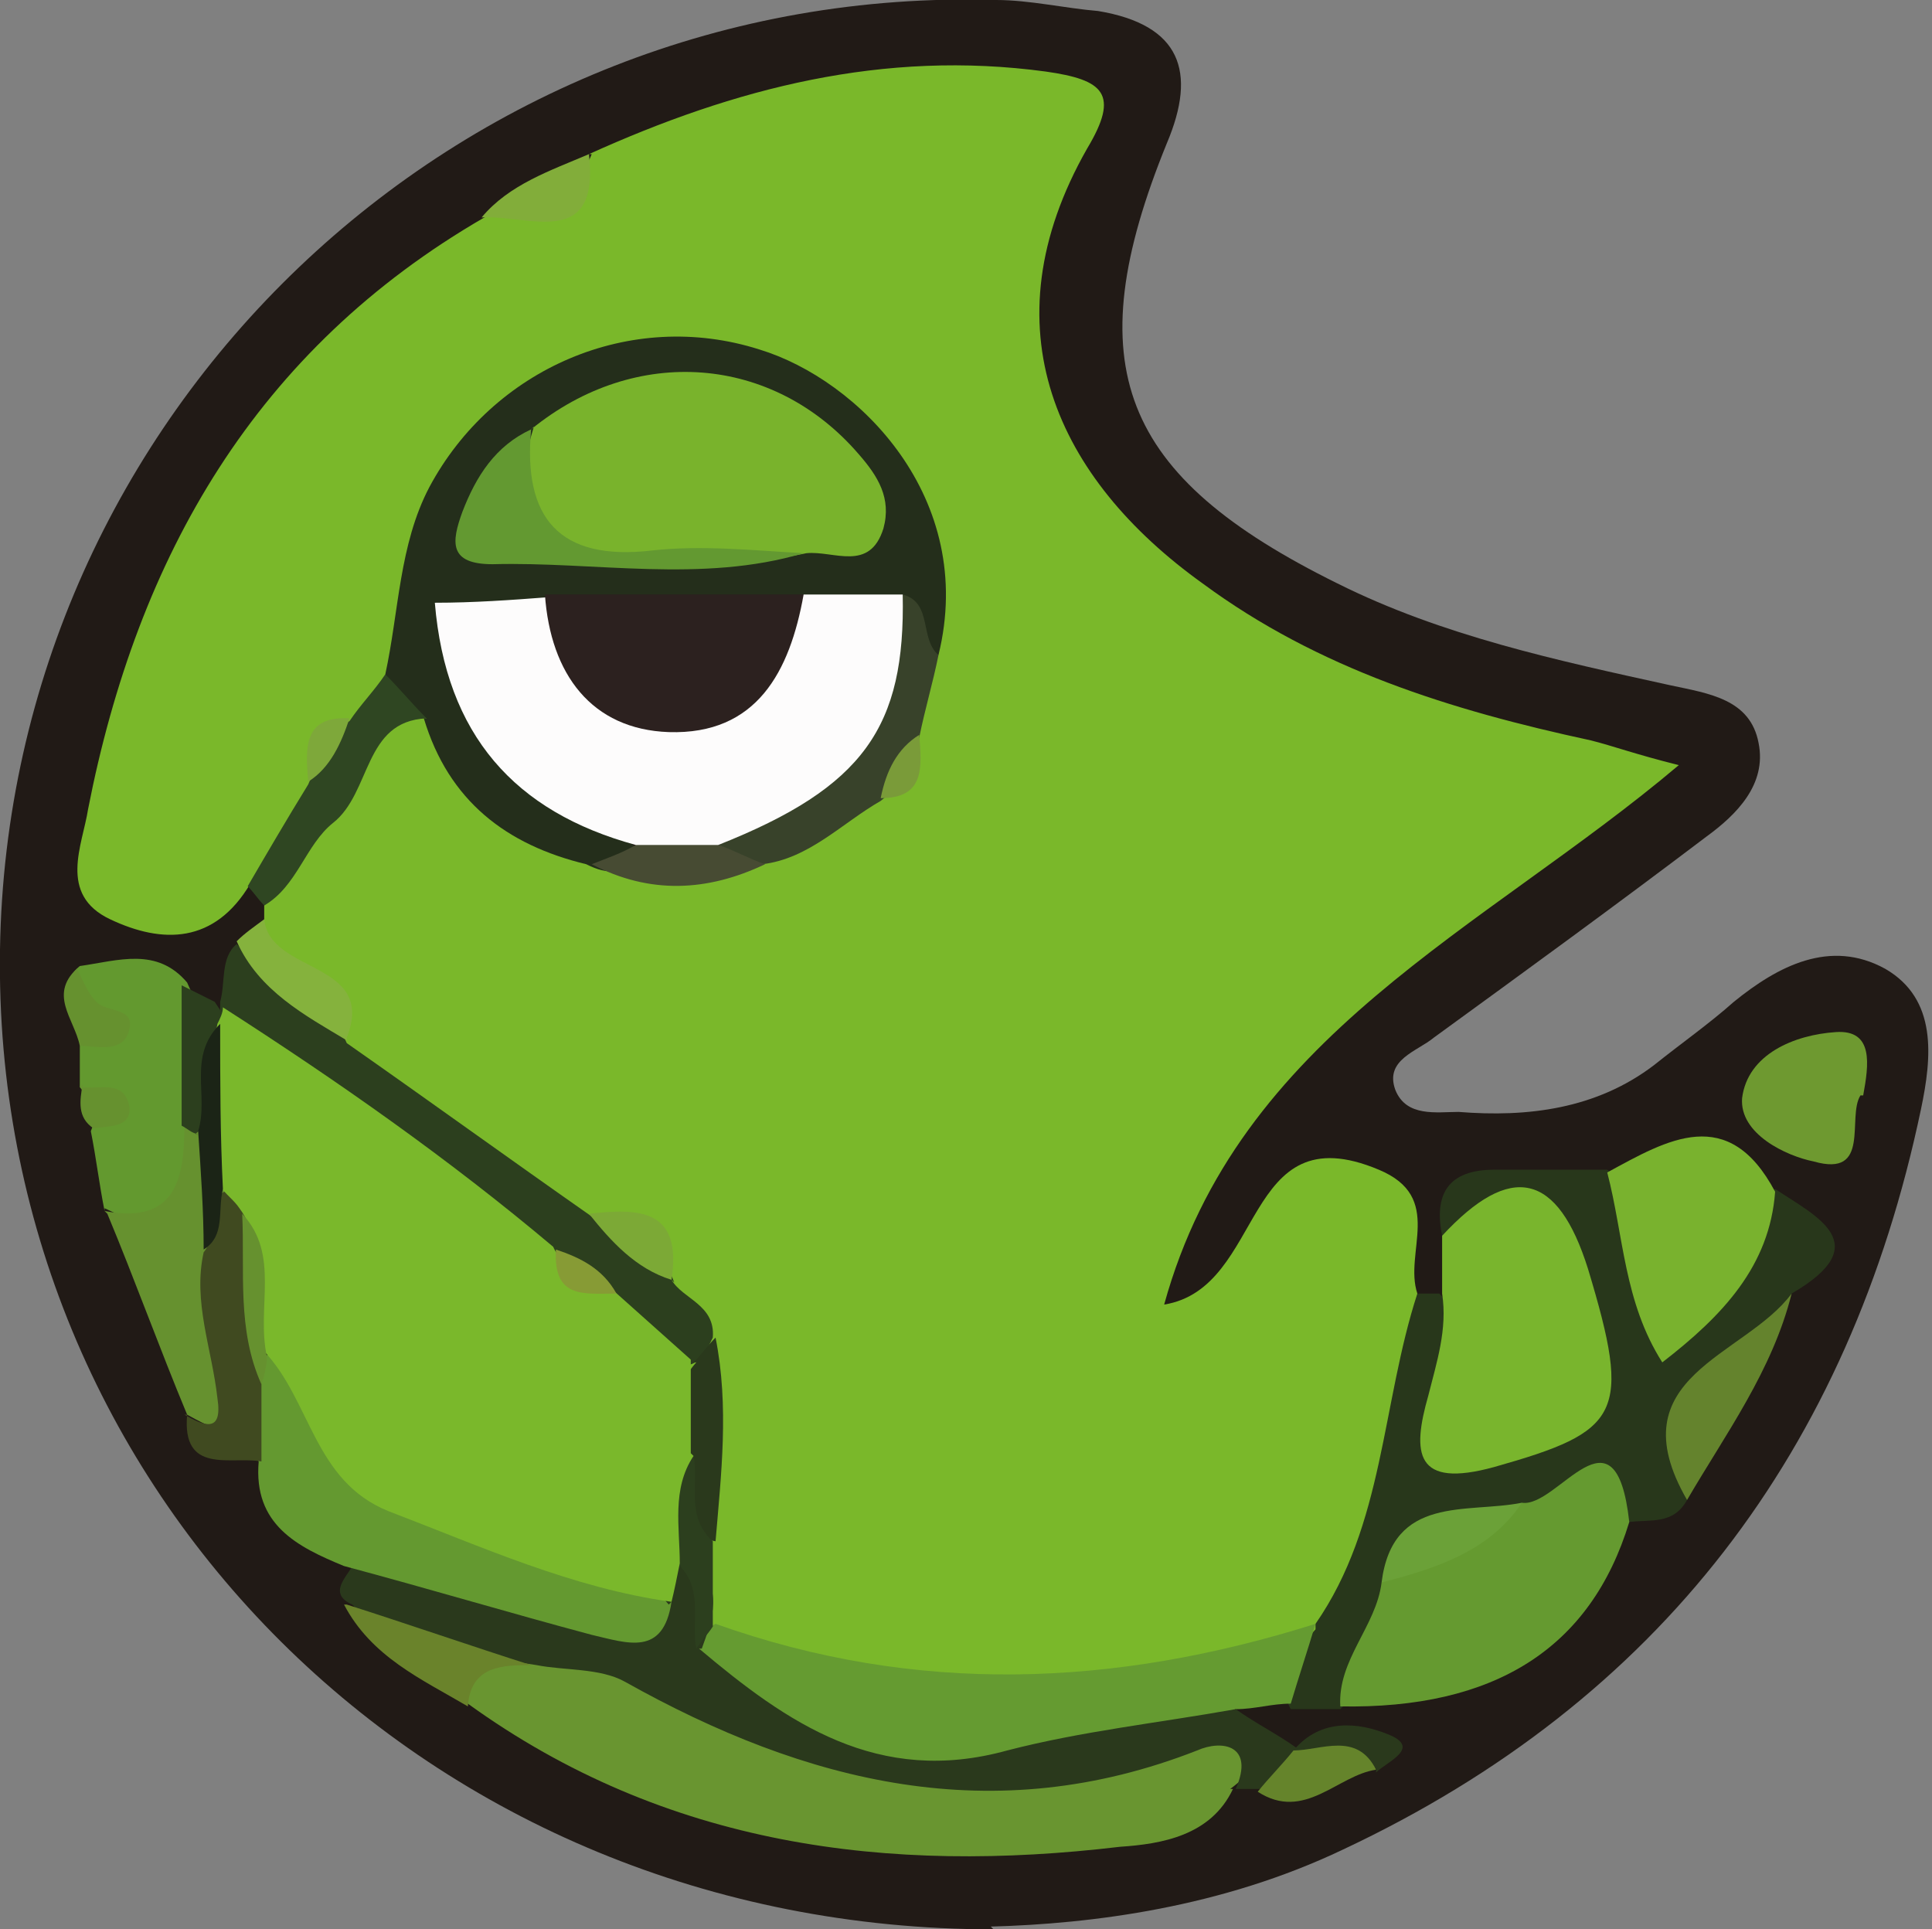 <?xml version="1.0" encoding="UTF-8"?>
<svg id="Capa_2" data-name="Capa 2" xmlns="http://www.w3.org/2000/svg" viewBox="0 0 70.2 70.1">
  <rect x="0" y="0" width="70.2" height="70.1" fill="#808080" stroke="none"/>
  <defs>
    <style>
      .cls-1 {
        fill: #2a391c;
      }

      .cls-2 {
        fill: #242e1b;
      }

      .cls-3 {
        fill: #659a30;
      }

      .cls-4 {
        fill: #fdfcfc;
      }

      .cls-5 {
        fill: #6e9930;
      }

      .cls-6 {
        fill: #639931;
      }

      .cls-7 {
        fill: #79b32c;
      }

      .cls-8 {
        fill: #7ca936;
      }

      .cls-9 {
        fill: #7ea83a;
      }

      .cls-10 {
        fill: #2c3f1e;
      }

      .cls-11 {
        fill: #79b52d;
      }

      .cls-12 {
        fill: #2c211f;
      }

      .cls-13 {
        fill: #79b22e;
      }

      .cls-14 {
        fill: #38422a;
      }

      .cls-15 {
        fill: #659b31;
      }

      .cls-16 {
        fill: #2f4622;
      }

      .cls-17 {
        fill: #879b35;
      }

      .cls-18 {
        fill: #65842b;
      }

      .cls-19 {
        fill: #474b33;
      }

      .cls-20 {
        fill: #7ab82a;
      }

      .cls-21 {
        fill: #699530;
      }

      .cls-22 {
        fill: #6a832b;
      }

      .cls-23 {
        fill: #7ab82b;
      }

      .cls-24 {
        fill: #28371b;
      }

      .cls-25 {
        fill: #1b2416;
      }

      .cls-26 {
        fill: #66912f;
      }

      .cls-27 {
        fill: #64832d;
      }

      .cls-28 {
        fill: #6ba138;
      }

      .cls-29 {
        fill: #85b23d;
      }

      .cls-30 {
        fill: #7a9b39;
      }

      .cls-31 {
        fill: #649930;
      }

      .cls-32 {
        fill: #82ad3a;
      }

      .cls-33 {
        fill: #63992f;
      }

      .cls-34 {
        fill: #404a20;
      }

      .cls-35 {
        fill: #211a16;
      }
    </style>
  </defs>
  <g id="Capa_1-2" data-name="Capa 1">
    <path class="cls-35" d="M36.1,70.1C15.5,70.1-.3,54.1,0,34.5,.3,15,16.6-.6,36.2,0c1.2,0,2.5,.3,3.7,.4,3,.5,3.6,2.2,2.5,4.8-3.3,8.1-1.7,12.1,6.2,16,3.8,1.9,8,2.8,12.1,3.7,1.4,.3,2.9,.5,3.2,2.1,.3,1.5-.8,2.6-1.9,3.4-3.3,2.5-6.6,4.9-9.9,7.3-.6,.5-1.8,.8-1.4,1.9,.4,1,1.5,.8,2.3,.8,2.5,.2,5-.1,7.1-1.7,1-.8,2-1.5,2.9-2.3,1.6-1.3,3.5-2.3,5.5-1.2,1.9,1.1,1.7,3.2,1.3,5.1-2.6,12.4-9.5,21.5-21,26.9-4.4,2.1-9.1,2.7-12.8,2.8Z"/>
    <path class="cls-20" d="M21.4,5.6c5.3-2.4,10.7-3.8,16.6-3,2.1,.3,2.7,.8,1.5,2.8-3.7,6.5-1.1,12,4.2,15.8,4.2,3.1,9,4.6,14.1,5.7,.8,.2,1.6,.5,3.2,.9-7.1,6-16,9.8-18.7,19.6,3.7-.6,2.8-7,7.8-4.9,2.4,1,.9,3,1.4,4.5,.3,4.6-.3,9-3.4,12.6-6.1,3-12.6,2.4-19,1.5-1.3-.2-2.6-.8-3.5-2-.5-.9-.6-2-.6-3,0-2.2,0-4.3,0-6.5,0-1.1-.7-1.9-1-2.9-.3-1.6-1.5-1.8-2.8-1.9-3.5-1.6-6.5-3.9-9.1-6.7,.1-2.1-3.6-2-2.5-4.6,0-.2,0-.4,0-.6,1.7-2.6,2.1-6.2,5.9-7.1,2,1.8,3.6,4.2,6.4,4.9,1.8,.6,3.6,.6,5.4,0,1.6-.5,2.9-1.4,4.3-2.2,1-.4,1.2-1.2,1.2-2.2,0-1,.4-2,.5-2.9,.2-5.5-2.8-9.4-7.6-10.1-4.7-.7-8.8,2.5-10,7.9-.2,1.1-.5,2.2-.9,3.2-.3,.8-.9,1.4-1.5,2-.8,.5-1.3,1.3-1.5,2.2-.7,1.3-1.2,2.8-2.7,3.5-1.3,2.2-3.2,2.2-5.1,1.3-1.9-.9-1-2.7-.8-4,1.8-9.2,6.1-16.7,14.4-21.5,1.4-.5,3.2-.5,3.9-2.3Z"/>
    <path class="cls-21" d="M44.8,65c-.8,1.7-2.6,2-4.1,2.1-8.4,1-16.5,0-23.7-5.2-.8-2,.8-2,1.9-2.4,2.2-.2,4.4,.2,6.1,1.4,5.2,3.3,10.7,3.8,16.4,2,1.1-.3,2.2-.4,3.3,.2,1.3,.7,.8,1.3,0,1.9Z"/>
    <path class="cls-24" d="M47.8,59c2.5-3.6,2.4-8,3.7-12,.3,0,.5,0,.8,0,.7,.7,.6,1.5,.7,2.4,0,1.1-1.1,2.8,1.1,2.7,1.7-.1,3.4-.8,3.4-3.1,0-3.4-1.6-4.6-5.1-4.1-.3-1.5,.2-2.4,1.9-2.4,1.4,0,2.7,0,4.1,0,1.9,1.2,1.2,3.6,2.2,5.3,2.2-.8,2.1-3.5,3.9-4.6,1.5,1,3.7,2,.6,3.8-1.4,2.4-4.2,4.2-3.8,7.5-.5,.9-1.3,.7-2.1,.8-1.3-.9-2.5-.6-3.8,0-1.7,.6-3.8,.3-4.4,2.7-.5,1.5-1.1,3-2.3,4.1-.6,0-1.2,0-1.8,0-.7-1.3,.2-2.1,.9-2.9Z"/>
    <path class="cls-11" d="M52.4,44.9c2.5-2.7,4.2-2.3,5.3,1.2,1.6,5.3,1.2,5.9-3.4,7.2-2.9,.8-3-.5-2.4-2.6,.3-1.2,.7-2.4,.5-3.7,0-.7,0-1.4,0-2.1Z"/>
    <path class="cls-15" d="M47.8,59c-.3,1-.6,1.9-.9,2.9-.7,0-1.3,.2-2,.2-6.8,2.4-13.6,4.4-19.7-1.7-.1-.7,.2-1.1,.8-1.4,7.3,2.6,14.5,2.3,21.8,0Z"/>
    <path class="cls-1" d="M25.4,59.9c3.2,2.7,6.5,5,11.2,3.7,2.7-.7,5.5-1,8.3-1.5,.7,.5,1.5,.9,2.2,1.4,.3,1.1-.3,1.5-1.3,1.5-.3,0-.6,0-.9,0,.7-1.6-.5-1.8-1.4-1.4-7.4,2.9-14.2,1.2-20.8-2.5-.9-.5-2.2-.4-3.2-.6-2.4-.4-4.9-.3-6.7-2.2-.9-.4-.2-1,0-1.4,2.2-1.3,4,.6,6,.8,1.7,.2,3.5,1.9,5.1-.1,.3-.5,.7-.9,1.3-.9,1.1,1,.7,2.1,.3,3.2Z"/>
    <path class="cls-3" d="M55.3,54.6c1.3,.2,3.4-3.8,3.9,.7-1.4,4.6-4.9,6.8-10.5,6.7-.1-1.7,1.3-2.9,1.5-4.5,1.3-1.7,3.5-1.8,5.1-2.9Z"/>
    <path class="cls-31" d="M24.4,58.2c-.3,2-1.6,1.5-2.9,1.2-3-.8-6-1.7-9-2.5-1.7-.7-3.3-1.5-3.1-3.8-.6-.8-.8-1.8-.6-2.8,.1-.4,.3-.7,.6-1,.4-.1,.9-.2,1,.1,2.5,4.9,7.4,6.2,12.1,7.7,.7,.2,1.3,.6,1.8,1.2Z"/>
    <path class="cls-13" d="M64.5,43.3c-.2,2.7-1.9,4.5-4.1,6.2-1.4-2.2-1.4-4.6-2-6.9,2.2-1.2,4.4-2.5,6.1,.7Z"/>
    <path class="cls-10" d="M24.4,46.5c.4,.7,1.6,.9,1.5,2.1-.2,.4-.4,.9-.9,1-1.4-.2-2.1-1.3-3.1-2.1-.7-.7-1.5-1.2-2.4-1.7-3.8-3-8.1-5.3-11.5-8.9,0-.2,0-.3,0-.5,.2-.7,0-1.6,.6-2.1,1.2,1.3,3.2,1.7,4,3.6,3,2.1,5.9,4.2,8.9,6.3,1.2,.6,2.5,1,3,2.4Z"/>
    <path class="cls-33" d="M3.8,44c-.2-1-.3-1.9-.5-2.9,.3-.7,0-1.1-.4-1.6,0-.5,0-1,0-1.5,1.1-1-1.2-1.9,0-2.9,1.4-.2,2.8-.7,3.9,.6,.8,1.7,.9,3.5,.8,5.3-.3,2.3-.5,4.5-3.8,2.9Z"/>
    <path class="cls-26" d="M3.8,44c2.6,.5,2.9-1.2,2.9-3.1,.5,0,.8,0,1.1,.4,.7,1.4,.5,2.8,.6,4.3-.1,1.7,.5,3.4,.4,5.1,0,1.5-.4,1.6-2,.7-1-2.4-1.9-4.9-2.9-7.3Z"/>
    <path class="cls-5" d="M67.6,39.8c-.5,.8,.4,3-1.7,2.4-1-.2-2.7-1-2.6-2.3,.2-1.6,1.9-2.3,3.4-2.4,1.4-.1,1.2,1.2,1,2.3Z"/>
    <path class="cls-34" d="M6.7,51.4c.7,.4,1.4,.7,1.2-.6-.2-1.8-.9-3.5-.5-5.3,.6-.7-.3-1.9,1-2.3,.6,.2,.9,.7,1.1,1.2,.7,2-.3,3.9,0,5.9,0,.9,0,1.9,0,2.8-1.1-.2-2.9,.5-2.7-1.7Z"/>
    <path class="cls-27" d="M61.3,54.5c-2.6-4.5,2.1-5.2,3.8-7.5-.7,2.8-2.4,5.1-3.8,7.5Z"/>
    <path class="cls-16" d="M15.5,26.1c-2.3,.1-2,2.7-3.4,3.8-1,.8-1.3,2.3-2.5,3-.2-.2-.4-.5-.6-.7,.7-1.2,1.4-2.4,2.2-3.7,.4-.9,.6-1.8,1.5-2.3,.4-.6,.9-1.1,1.3-1.7,.9,.2,1.8,.3,1.5,1.6Z"/>
    <path class="cls-22" d="M12.6,58.3c2.2,.7,4.5,1.5,6.7,2.2-1,0-2.2,0-2.3,1.5-1.7-1-3.5-1.8-4.5-3.7Z"/>
    <path class="cls-29" d="M12.6,37.8c-1.5-.9-3.2-1.8-4-3.6,.3-.3,.6-.5,1-.8,.2,2,4.1,1.5,3,4.3Z"/>
    <path class="cls-32" d="M21.4,5.6c.4,3.5-2.2,2.2-3.9,2.3,1-1.2,2.5-1.7,3.9-2.3Z"/>
    <path class="cls-18" d="M45.7,65.1c.4-.5,.9-1,1.3-1.5,0,0,0,0,0,0,1.1-.3,2.4-1.2,3,.7-1.4,.2-2.6,1.9-4.3,.8Z"/>
    <path class="cls-26" d="M2.8,35.2c.2,.4,.4,.9,.7,1.2,.4,.4,1.4,.2,1.2,1-.2,.9-1.2,.6-1.8,.6-.2-1-1.2-1.9,0-2.9Z"/>
    <path class="cls-10" d="M7.2,41.2c-.2,0-.4-.2-.6-.3,0-1.7,0-3.4,0-5.1,.4,.2,.8,.4,1.2,.6,0,0,.2,.3,.2,.3,.1,.3,.2,.7,.2,1-.2,1.2,0,2.6-1.1,3.5Z"/>
    <path class="cls-1" d="M50,64.3c-.7-1.4-2-.7-3-.7,1-1.2,2.4-1,3.4-.6,1.3,.5,0,1-.4,1.4Z"/>
    <path class="cls-26" d="M2.9,39.5c.7,.1,1.6-.3,1.8,.7,.1,.8-.8,.7-1.3,.8-.6-.4-.5-1-.4-1.6Z"/>
    <path class="cls-2" d="M15.5,26.1c-.5-.5-1-1.1-1.5-1.6,.5-2.3,.5-4.7,1.6-6.8,2.3-4.3,7.3-6.5,12-5,3.6,1.1,7.9,5.4,6.5,11.1-1.1,.2-1.4-1.2-2.5-1.1-1.1-.1-2.1,0-3.2,0-2.5,0-5.1,0-7.6,0-1.2,.2-3-.8-3.6,.9-.5,1.4,.6,2.5,1.4,3.6,1.2,1.6,3.6,1.7,4.5,3.7-.4,.9-1,.9-1.8,.5-2.9-.7-5-2.3-5.9-5.3Z"/>
    <path class="cls-14" d="M32.8,21.6c1.1,.3,.6,1.6,1.3,2.2-.2,1-.5,2-.7,3-.4,.8-.6,1.7-1.4,2.3-1.4,.8-2.6,2.1-4.3,2.3-.8,.4-1.5,.5-1.8-.5,3-2.6,5.8-5.3,6.9-9.3Z"/>
    <path class="cls-19" d="M26.1,30.7c.6,.2,1.1,.5,1.7,.7-2.1,1-4.2,1.1-6.3,0,.5-.2,1.1-.4,1.6-.7,1-1,2-1,3,0Z"/>
    <path class="cls-1" d="M25.2,49.5c.3-.3,.5-.6,.8-.9,.5,2.5,.2,5,0,7.4-1.9-.3-1.4-1.8-1.6-2.9,0-1.3,0-2.6,.9-3.6Z"/>
    <path class="cls-10" d="M25.2,52.9c.2,1-.3,2.2,.7,3.1,0,1,0,2,0,3.1-.2,.3-.4,.5-.6,.8-.2-1,.3-2.2-.7-3.1-1.2-1.5-1.4-2.9,.5-3.9Z"/>
    <path class="cls-8" d="M24.4,46.5c-1.3-.4-2.2-1.4-3-2.4,1.8-.2,3.4-.2,3,2.4Z"/>
    <path class="cls-30" d="M32,29c.2-1,.6-1.8,1.4-2.3,.1,1.2,.2,2.3-1.4,2.3Z"/>
    <path class="cls-9" d="M12.7,26.1c-.3,.9-.7,1.8-1.5,2.3-.1-1.2-.2-2.4,1.5-2.3Z"/>
    <path class="cls-28" d="M55.3,54.6c-1.2,1.8-3.2,2.4-5.1,2.9,.4-3.2,3.1-2.5,5.1-2.9Z"/>
    <path class="cls-23" d="M25.2,52.9c-.8,1.2-.5,2.6-.5,3.9-.1,.5-.2,1-.3,1.4-3.6-.5-6.9-2-10.3-3.3-2.7-1.1-2.8-4-4.5-5.8-1.1-1.6,.3-3.6-.9-5.2-.2-.3-.5-.5-.7-.8-.7-2-.5-3.9-.1-5.9,.1-.2,.2-.4,.2-.6,4.2,2.7,8.2,5.5,12,8.7,.4,.9,1.4,1.1,2.2,1.6,.9,.8,1.9,1.7,2.8,2.5,0,1.1,0,2.3,0,3.4Z"/>
    <path class="cls-26" d="M8.8,44.1c1.4,1.5,.5,3.4,.9,5.2,0,.3-.1,.7-.2,1-.9-2-.6-4.1-.7-6.2Z"/>
    <path class="cls-17" d="M22.4,47c-1.2,0-2.3,.2-2.2-1.6,.9,.3,1.7,.7,2.2,1.6Z"/>
    <path class="cls-25" d="M8,37.3c0,2,0,3.9,.1,5.9-.2,.8,.1,1.7-.7,2.2,0-1.4-.1-2.8-.2-4.3,.4-1.3-.4-2.7,.8-3.9Z"/>
    <path class="cls-4" d="M26.1,30.7c-1,0-2,0-3,0-4.4-1.2-6.9-4-7.3-8.8,1.4,0,2.8-.1,4.1-.2,.5,.2,.8,.6,1.1,1,2.6,3.8,4.6,3.8,7.2,0,.3-.4,.6-.8,1-1.1,1.2,0,2.4,0,3.6,0,.1,4.8-1.4,7-6.7,9.1Z"/>
    <path class="cls-7" d="M19.3,15.6c3.8-3.1,8.8-2.7,11.9,.9,.7,.8,1.2,1.6,.9,2.7-.5,1.6-1.8,.8-2.8,.9-2.3,.5-4.7,.2-7,.2-3.3,0-4-1.2-2.9-4.8Z"/>
    <path class="cls-12" d="M29.2,21.6c-.5,2.8-1.7,5.1-4.9,5-2.8-.1-4.3-2.1-4.5-5,3.1,0,6.2,0,9.3,0Z"/>
    <path class="cls-6" d="M19.3,15.6c-.3,3.2,1,4.8,4.4,4.4,1.8-.2,3.7,0,5.5,.1-3.7,1.1-7.6,.3-11.3,.4-1.6,0-1.5-.8-1.1-1.9,.5-1.3,1.2-2.4,2.5-3Z"/>
  </g>
</svg>
